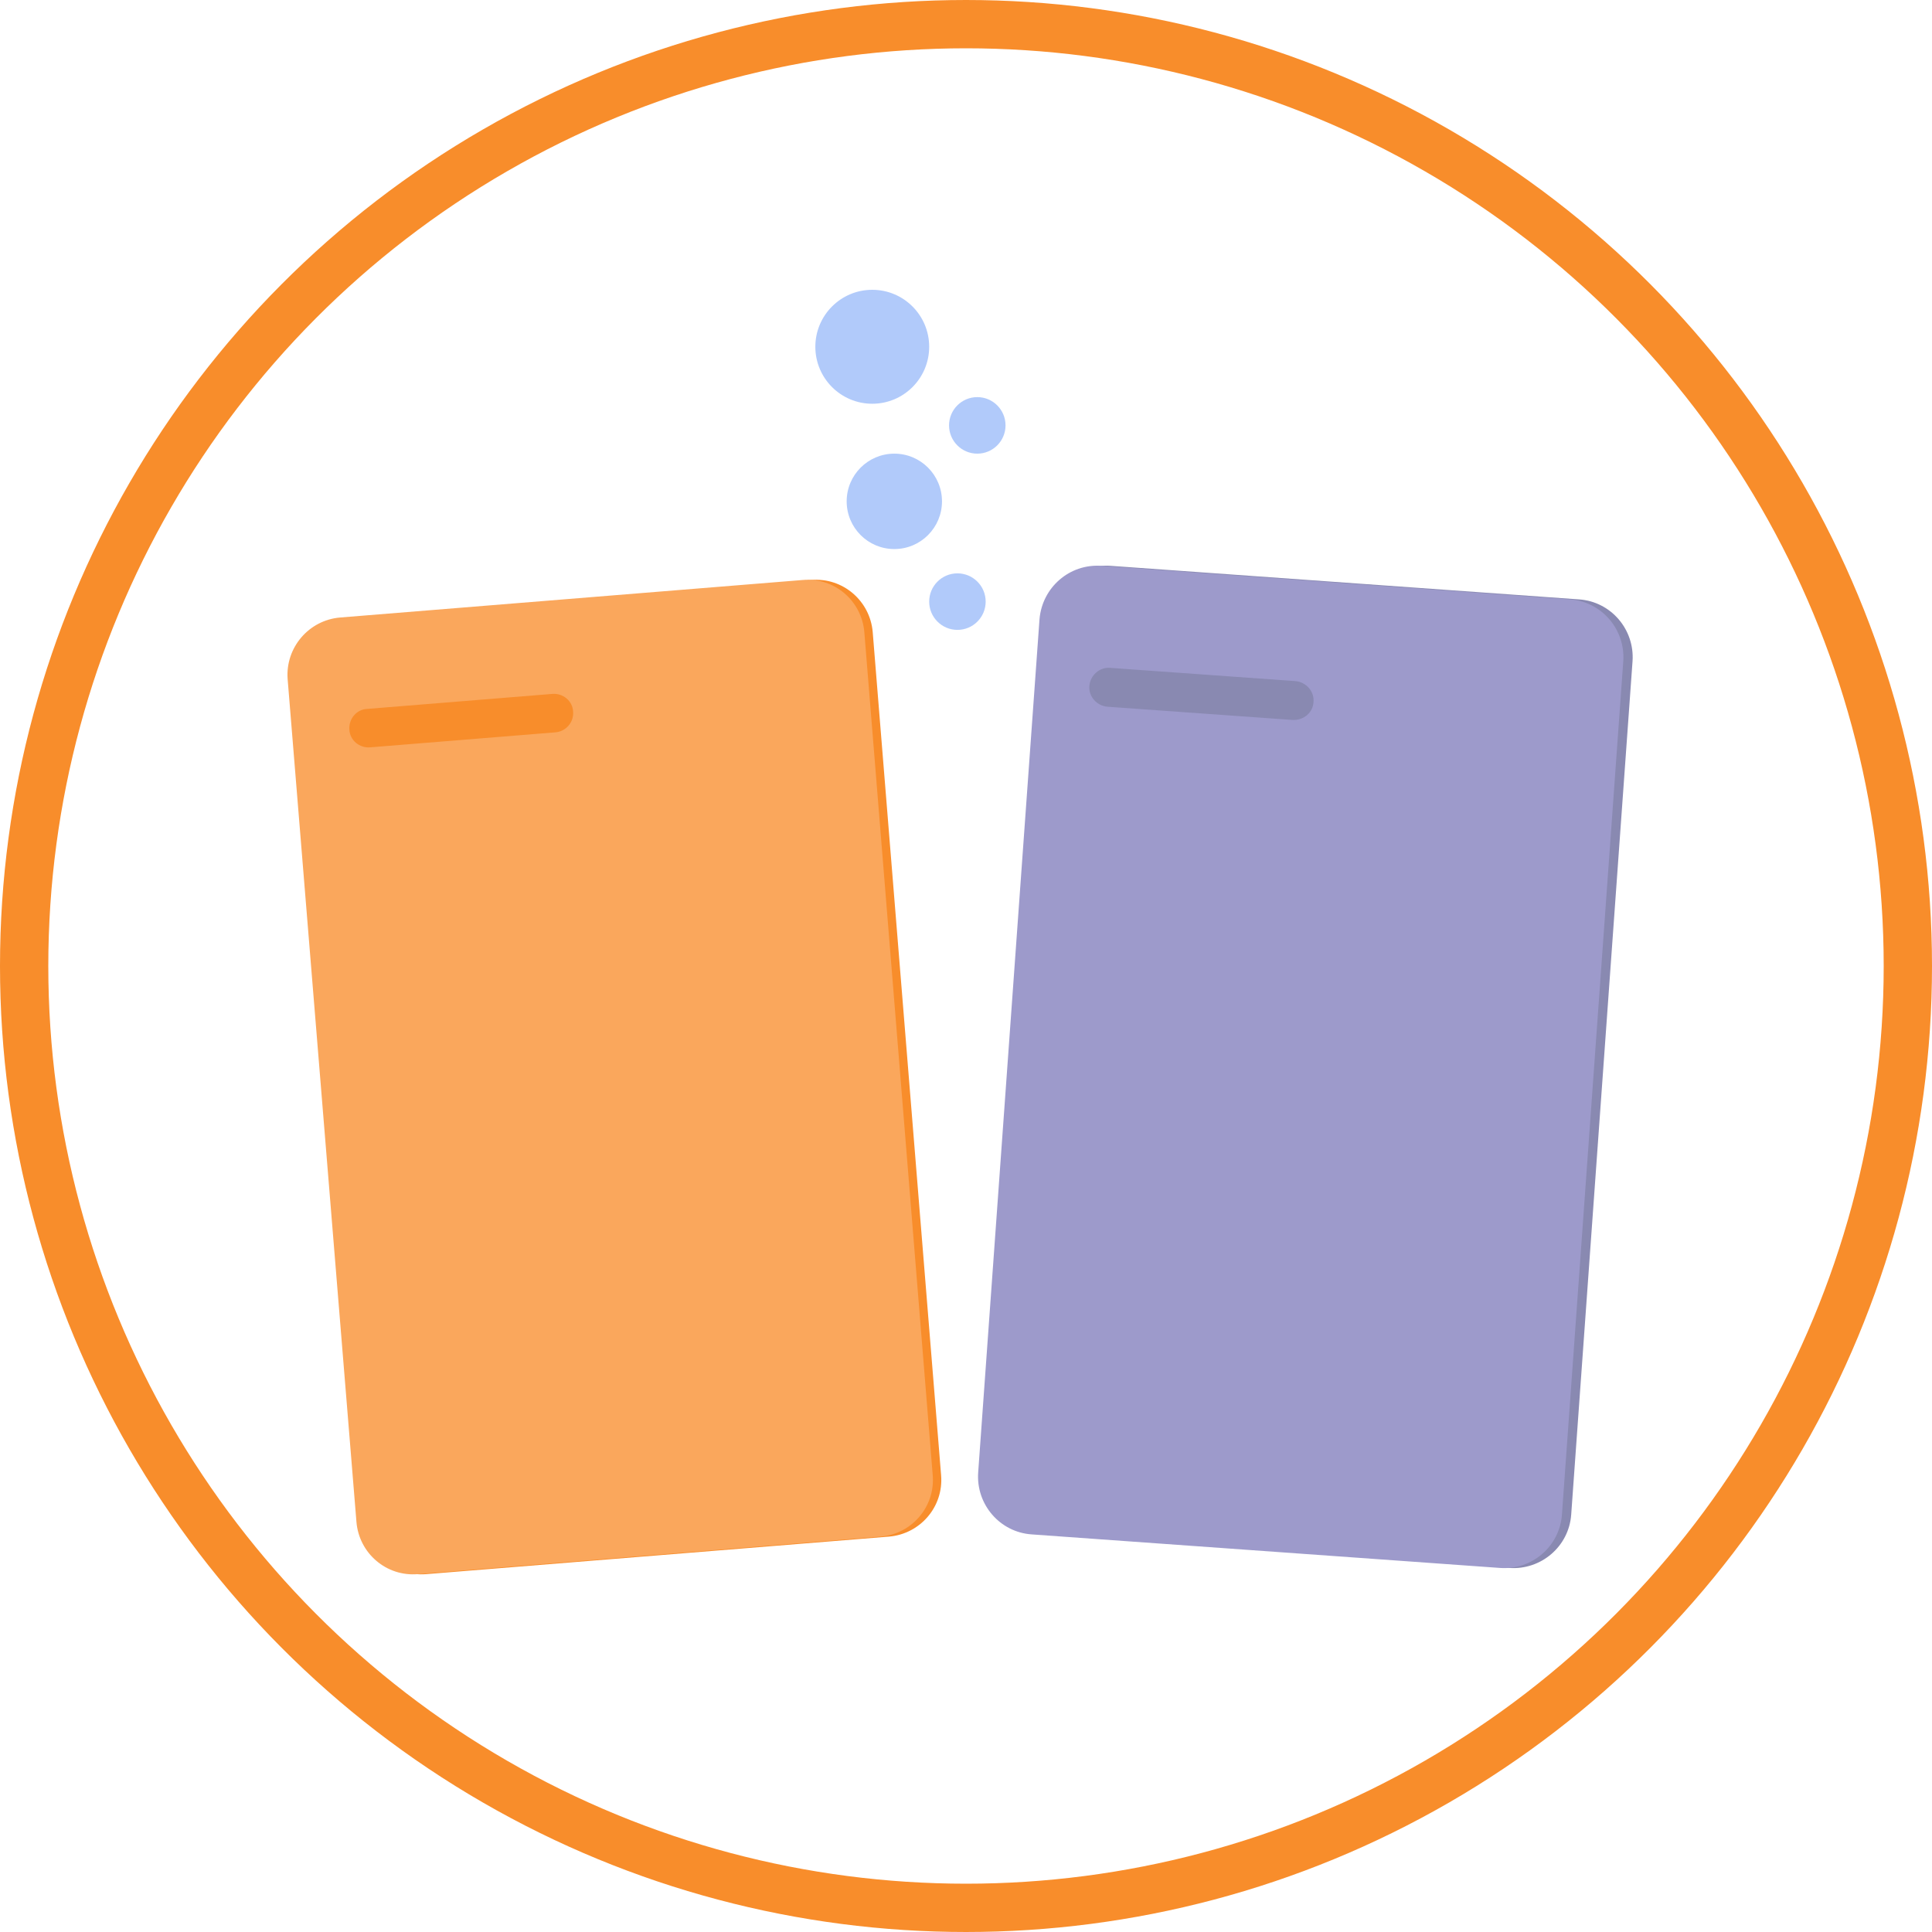 <svg width="200" height="200" viewBox="0 0 200 200" fill="none" xmlns="http://www.w3.org/2000/svg">
<circle cx="100" cy="100" r="97.5" stroke="#F88D2B" stroke-width="5"/>
<g clip-path="url(#clip0_2726_30772)">
<path d="M114.963 58.575L163.473 62.05C166.762 62.278 169.228 65.158 169 68.45L162.651 156.782C162.422 160.074 159.545 162.542 156.256 162.314L107.746 158.839C104.457 158.61 101.99 155.73 102.219 152.438L108.568 64.107C108.796 60.815 111.674 58.346 114.963 58.575Z" fill="#8989B1"/>
<path d="M114.004 58.575L162.514 62.05C165.803 62.278 168.269 65.158 168.041 68.45L161.692 156.782C161.463 160.074 158.586 162.542 155.297 162.314L106.787 158.839C103.498 158.61 101.031 155.73 101.26 152.438L107.609 64.107C107.883 60.815 110.715 58.346 114.004 58.575Z" fill="#9D9ACB"/>
<path d="M133.828 74.531L114.643 73.16C113.547 73.068 112.679 72.108 112.77 71.011C112.862 69.914 113.821 69.045 114.917 69.136L134.102 70.508C135.198 70.6 136.066 71.56 135.975 72.657C135.929 73.754 134.97 74.577 133.828 74.531Z" fill="#8989B1"/>
<path d="M36.077 63.924L83.993 60.038C87.237 59.764 90.069 62.187 90.343 65.433L97.423 152.713C97.697 155.959 95.276 158.793 92.033 159.068L44.117 162.954C40.873 163.228 38.041 160.805 37.767 157.559L30.687 70.279C30.413 67.033 32.834 64.198 36.077 63.924Z" fill="#F88D2B"/>
<path d="M35.209 63.924L83.126 60.038C86.369 59.764 89.201 62.187 89.475 65.433L96.555 152.713C96.829 155.959 94.408 158.793 91.165 159.068L43.249 162.954C40.006 163.228 37.173 160.805 36.9 157.559L29.774 70.279C29.545 67.033 31.966 64.198 35.209 63.924Z" fill="#FAA75C"/>
<path d="M57.501 75.811L38.316 77.365C37.22 77.457 36.215 76.634 36.169 75.536C36.078 74.439 36.9 73.433 37.996 73.388L57.181 71.833C58.277 71.742 59.282 72.565 59.328 73.662C59.419 74.759 58.597 75.719 57.501 75.811Z" fill="#F88D2B"/>
<path d="M92.581 56.838C95.305 56.838 97.514 54.627 97.514 51.9C97.514 49.173 95.305 46.962 92.581 46.962C89.856 46.962 87.647 49.173 87.647 51.9C87.647 54.627 89.856 56.838 92.581 56.838Z" fill="#B1CAFA"/>
<path d="M90.297 41.796C93.551 41.796 96.189 39.155 96.189 35.898C96.189 32.641 93.551 30 90.297 30C87.042 30 84.404 32.641 84.404 35.898C84.404 39.155 87.042 41.796 90.297 41.796Z" fill="#B1CAFA"/>
<path d="M99.113 65.205C100.727 65.205 102.036 63.895 102.036 62.279C102.036 60.663 100.727 59.353 99.113 59.353C97.498 59.353 96.189 60.663 96.189 62.279C96.189 63.895 97.498 65.205 99.113 65.205Z" fill="#B1CAFA"/>
<path d="M101.169 46.962C102.783 46.962 104.092 45.651 104.092 44.035C104.092 42.419 102.783 41.109 101.169 41.109C99.554 41.109 98.245 42.419 98.245 44.035C98.245 45.651 99.554 46.962 101.169 46.962Z" fill="#B1CAFA"/>
</g>
<defs>
<clipPath id="clip0_2726_30772">
<rect width="158" height="133" fill="white" transform="translate(11 30)"/>
</clipPath>
</defs>
</svg>
